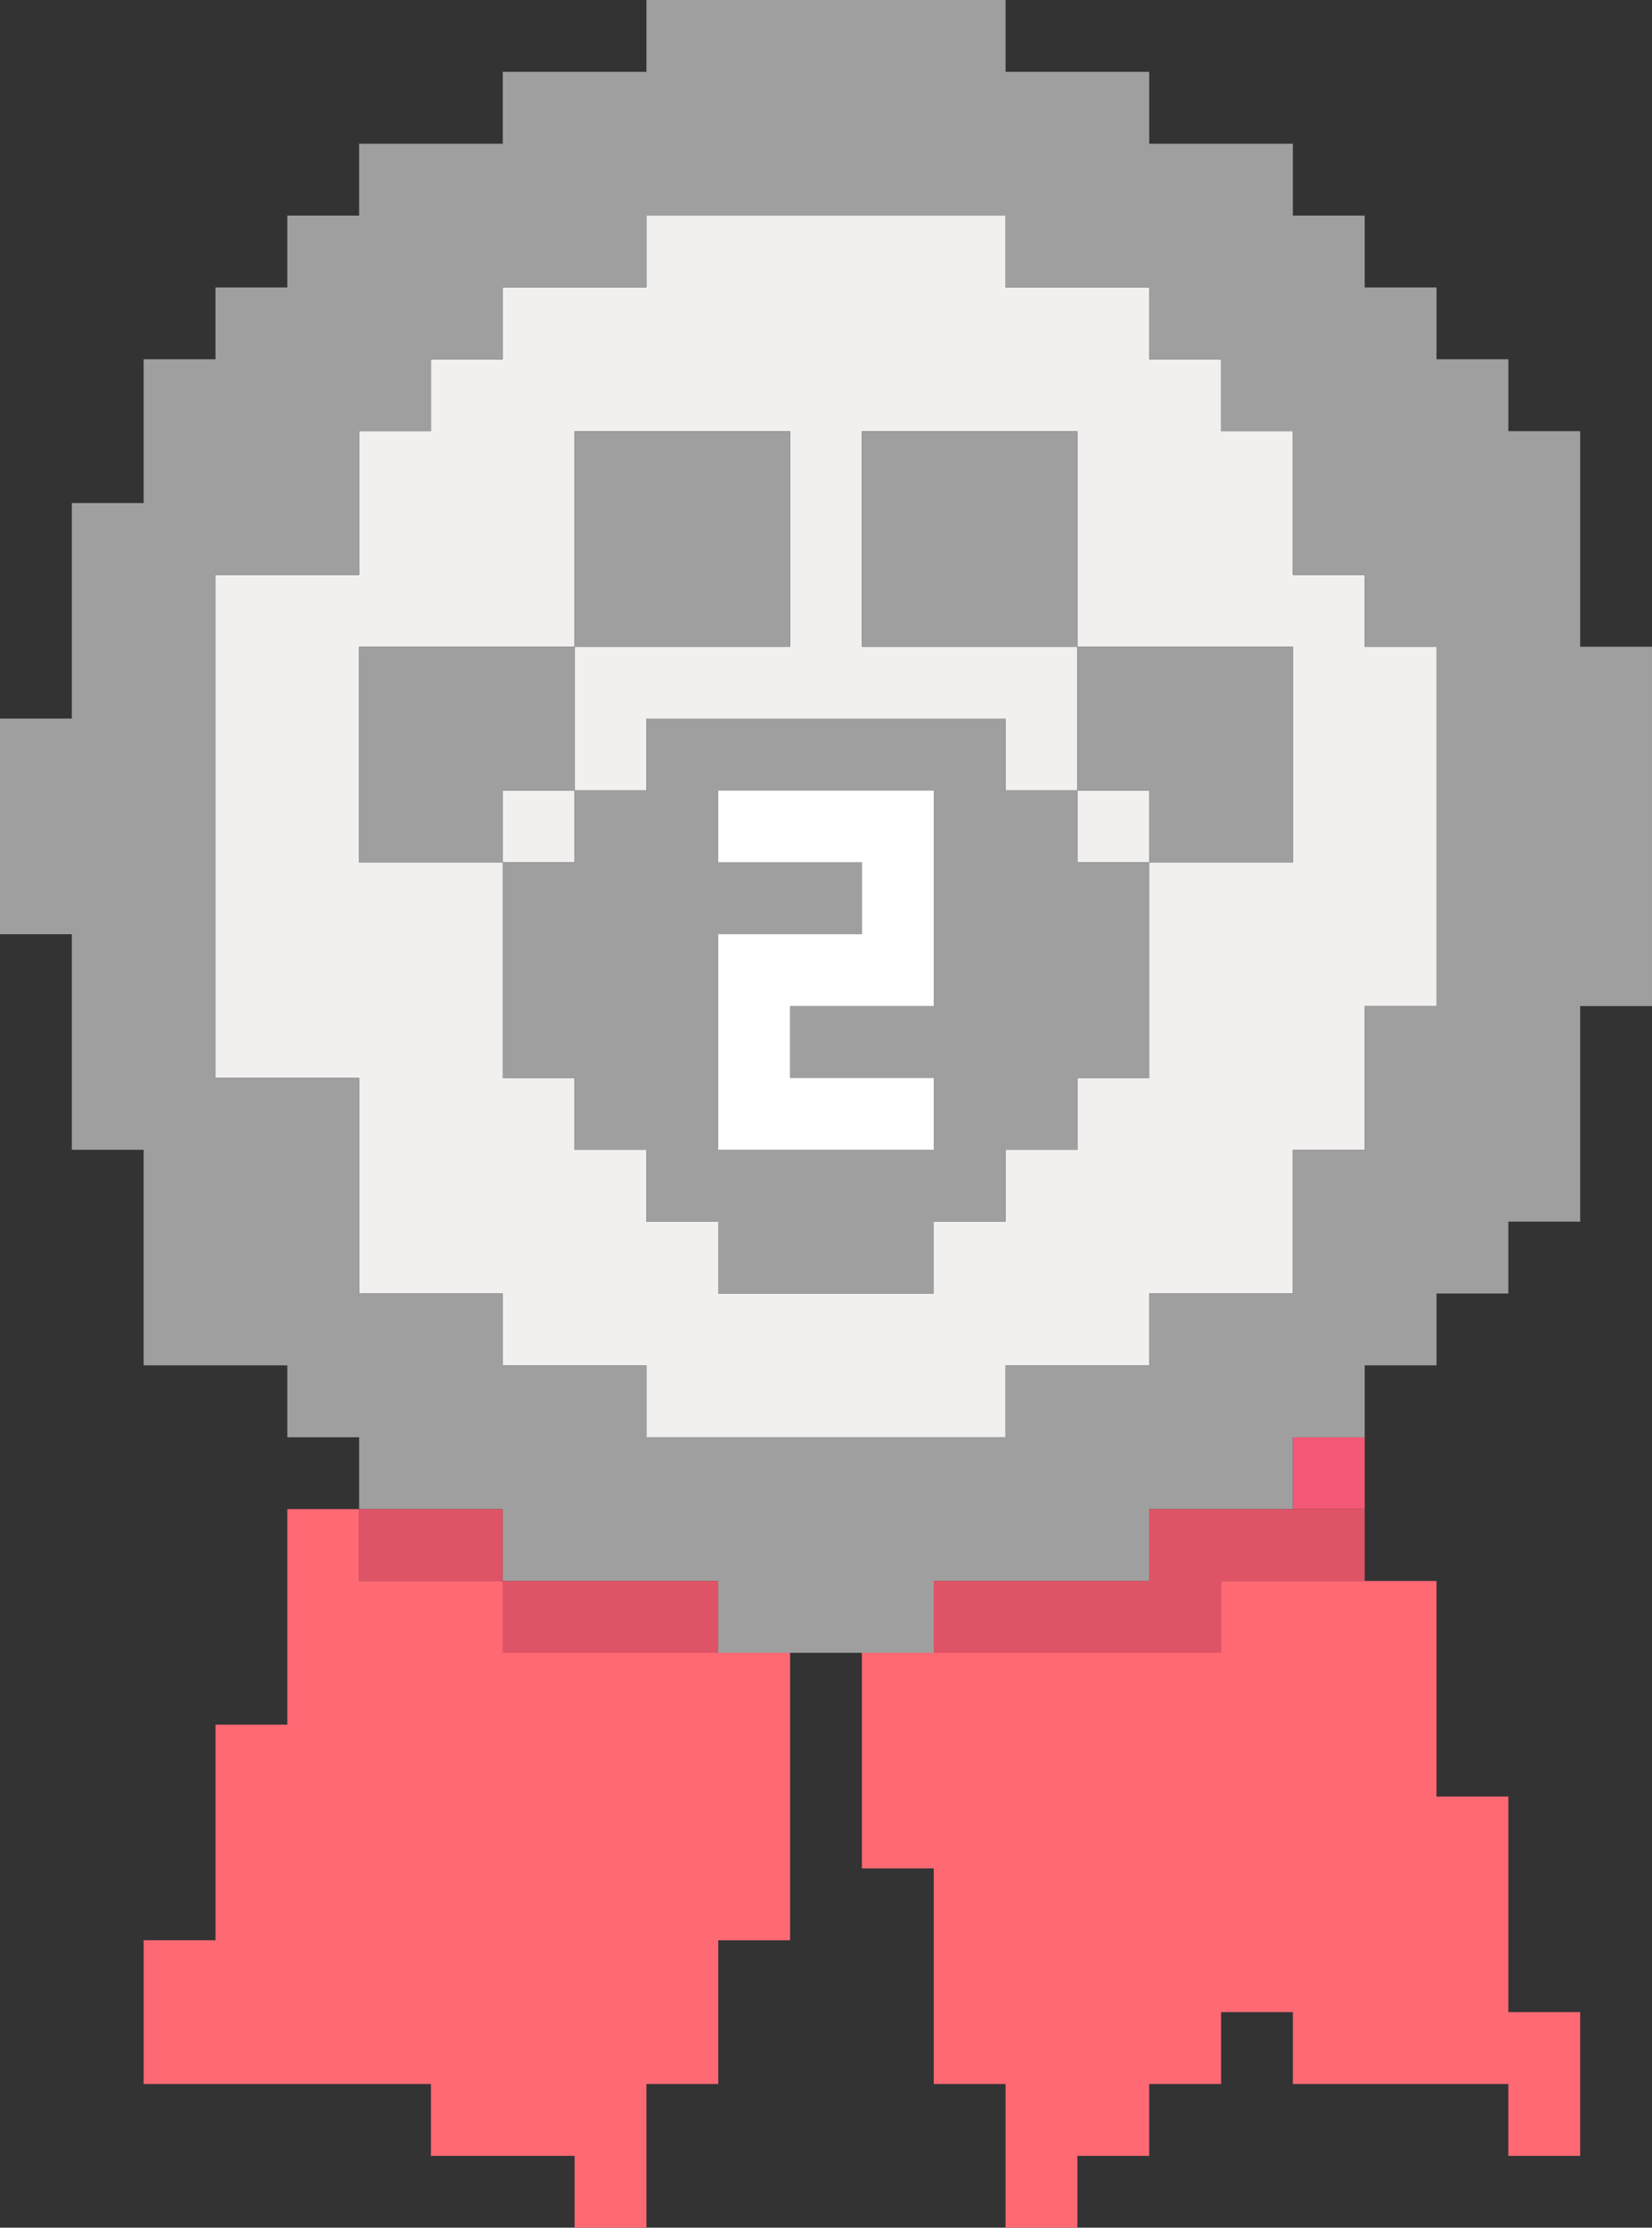 <?xml version="1.0" encoding="UTF-8"?>
<svg id="_圖層_2" data-name="圖層 2" xmlns="http://www.w3.org/2000/svg" viewBox="0 0 23 31">
  <rect x="0" y="0" width="23" height="31" fill="#333333" stroke="none"/>
  <defs>
    <style>
      .cls-1 {
        fill: #f2efef;
      }

      .cls-2 {
        fill: #fe6974;
      }

      .cls-3 {
        fill: #fff;
      }

      .cls-4 {
        fill: #9f9f9f;
      }

      .cls-5 {
        fill: #de5466;
      }

      .cls-6 {
        fill: #f35877;
      }
    </style>
  </defs>
  <g id="_獎牌" data-name="獎牌">
    <g>
      <rect class="cls-6" x="18" y="20" width="1" height="1"/>
      <rect class="cls-1" x="15" y="11" width="1" height="1"/>
      <rect class="cls-1" x="7" y="11" width="1" height="1"/>
      <path class="cls-1" d="M19,9v-1h-1v-2h-1v-1h-1v-1h-2v-1h-5v1h-2v1h-1v1h-1v2h-2v7h2v3h2v1h2v1h5v-1h2v-1h2v-2h1v-2h1v-5h-1ZM6,9h2v-3h3v3h-3v2h1v-1h5v1h1v-2h-3v-3h3v3h3v3h-2v3h-1v1h-1v1h-1v1h-3v-1h-1v-1h-1v-1h-1v-3h-2v-3h1Z"/>
      <path class="cls-4" d="M15,11h-1v-1h-5v1h-1v1h-1v3h1v1h1v1h1v1h3v-1h1v-1h1v-1h1v-3h-1v-1ZM12,16h-2v-3h2v-1h-2v-1h3v3h-2v1h2v1h-1Z"/>
      <polygon class="cls-4" points="8 11 8 10 8 9 7 9 6 9 5 9 5 10 5 11 5 12 6 12 7 12 7 11 8 11"/>
      <path class="cls-4" d="M22,9v-3h-1v-1h-1v-1h-1v-1h-1v-1h-2v-1h-2V0h-5v1h-2v1h-2v1h-1v1h-1v1h-1v2h-1v3H0v3h1v3h1v3h2v1h1v1h2v1h3v1h3v-1h3v-1h2v-1h1v-1h1v-1h1v-1h1v-3h1v-5h-1ZM20,14h-1v2h-1v2h-2v1h-2v1h-5v-1h-2v-1h-2v-3h-2v-7h2v-2h1v-1h1v-1h2v-1h5v1h2v1h1v1h1v2h1v1h1v5Z"/>
      <polygon class="cls-4" points="16 9 15 9 15 10 15 11 16 11 16 12 17 12 18 12 18 11 18 10 18 9 17 9 16 9"/>
      <polygon class="cls-4" points="10 9 11 9 11 8 11 7 11 6 10 6 9 6 8 6 8 7 8 8 8 9 9 9 10 9"/>
      <polygon class="cls-4" points="15 7 15 6 14 6 13 6 12 6 12 7 12 8 12 9 13 9 14 9 15 9 15 8 15 7"/>
      <polygon class="cls-5" points="8 22 7 22 7 23 8 23 9 23 10 23 10 22 9 22 8 22"/>
      <polygon class="cls-5" points="17 21 16 21 16 22 15 22 14 22 13 22 13 23 14 23 15 23 16 23 17 23 17 22 18 22 19 22 19 21 18 21 17 21"/>
      <polygon class="cls-5" points="6 21 5 21 5 22 6 22 7 22 7 21 6 21"/>
      <polygon class="cls-2" points="21 27 21 26 21 25 20 25 20 24 20 23 20 22 19 22 18 22 17 22 17 23 16 23 15 23 14 23 13 23 12 23 12 24 12 25 12 26 13 26 13 27 13 28 13 29 14 29 14 30 14 31 15 31 15 30 16 30 16 29 17 29 17 28 18 28 18 29 19 29 20 29 21 29 21 30 22 30 22 29 22 28 21 28 21 27"/>
      <polygon class="cls-2" points="9 23 8 23 7 23 7 22 6 22 5 22 5 21 4 21 4 22 4 23 4 24 3 24 3 25 3 26 3 27 2 27 2 28 2 29 3 29 4 29 5 29 6 29 6 30 7 30 8 30 8 31 9 31 9 30 9 29 10 29 10 28 10 27 11 27 11 26 11 25 11 24 11 23 10 23 9 23"/>
      <polygon class="cls-3" points="11 11 10 11 10 12 11 12 12 12 12 13 11 13 10 13 10 14 10 15 10 16 11 16 12 16 13 16 13 15 12 15 11 15 11 14 12 14 13 14 13 13 13 12 13 11 12 11 11 11"/>
    </g>
  </g>
</svg>